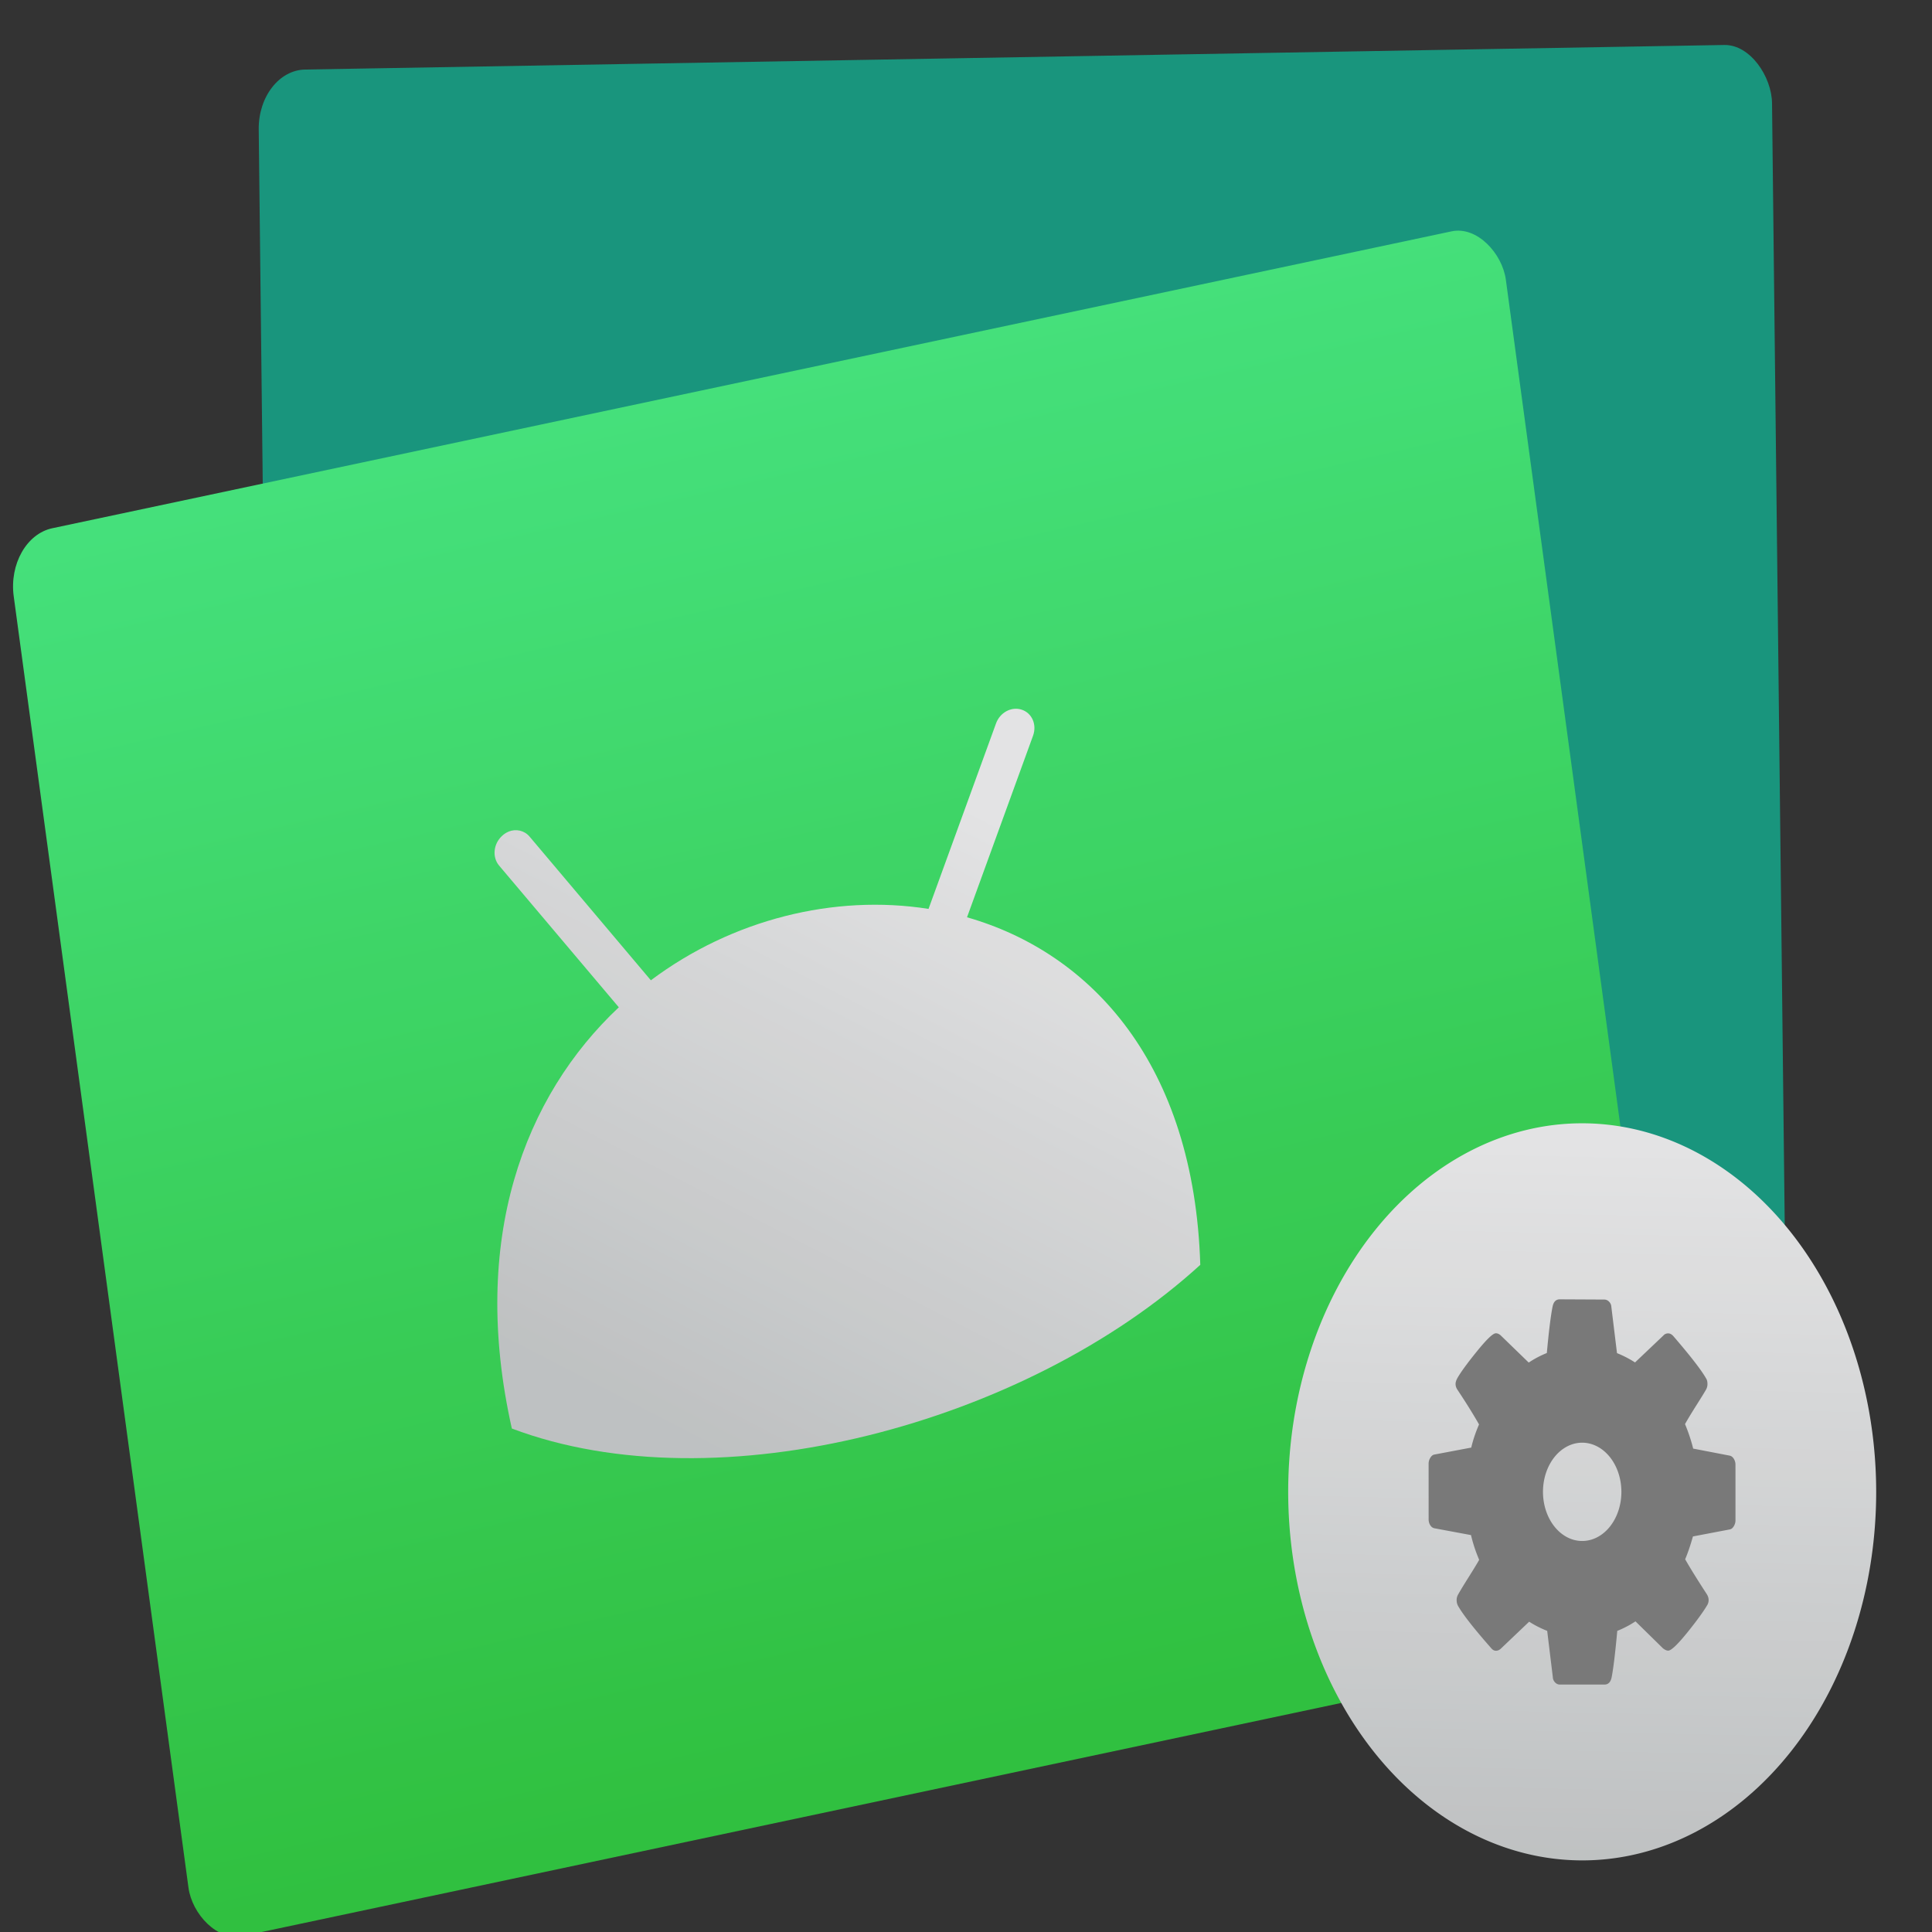 <?xml version="1.0" encoding="UTF-8" standalone="no"?>
<!-- Created with Inkscape (http://www.inkscape.org/) -->

<svg
   xmlns:osb="http://www.openswatchbook.org/uri/2009/osb"
   xmlns:dc="http://purl.org/dc/elements/1.1/"
   xmlns:cc="http://creativecommons.org/ns#"
   xmlns:rdf="http://www.w3.org/1999/02/22-rdf-syntax-ns#"
   xmlns:svg="http://www.w3.org/2000/svg"
   xmlns="http://www.w3.org/2000/svg"
   xmlns:xlink="http://www.w3.org/1999/xlink"
   xmlns:sodipodi="http://sodipodi.sourceforge.net/DTD/sodipodi-0.dtd"
   xmlns:inkscape="http://www.inkscape.org/namespaces/inkscape"
   version="1.1"
   id="svg2"
   width="256"
   height="256"
   viewBox="0 0 256 256"
   sodipodi:docname="deepin-boot-maker.svg"
   inkscape:version="0.92.2pre0 (973e216, 2017-07-25)">
  <rect x="0" y="0" width="256" height="256" fill="#333333" stroke="none"/>
  <defs
     id="defs6">
    <linearGradient
       id="linearGradient4207"
       osb:paint="gradient">
      <stop
         style="stop-color:#3498db;stop-opacity:1;"
         offset="0"
         id="stop3371" />
      <stop
         style="stop-color:#3498db;stop-opacity:0;"
         offset="1"
         id="stop3373" />
    </linearGradient>
    <linearGradient
       id="linearGradient4422">
      <stop
         id="stop4424"
         offset="0"
         style="stop-color:#197ff1;stop-opacity:1" />
      <stop
         id="stop4426"
         offset="1"
         style="stop-color:#21c6fb;stop-opacity:1" />
    </linearGradient>
    <linearGradient
       id="linearGradient4303">
      <stop
         id="stop4305"
         offset="0"
         style="stop-color:#c6cdd1;stop-opacity:1" />
      <stop
         id="stop4307"
         offset="1"
         style="stop-color:#f6f6f6;stop-opacity:1;" />
    </linearGradient>
    <linearGradient
       id="linearGradient3764"
       y1="47"
       x2="0"
       y2="1"
       gradientUnits="userSpaceOnUse">
      <stop
         style="stop-color:#83c87e;stop-opacity:1"
         id="stop7" />
      <stop
         offset="1"
         style="stop-color:#91ce8c;stop-opacity:1"
         id="stop9" />
    </linearGradient>
    <clipPath
       id="clipPath-323124572">
      <g
         transform="translate(0,-1004.362)"
         id="g12">
        <path
           d="m -24 13 c 0 1.105 -0.672 2 -1.5 2 -0.828 0 -1.5 -0.895 -1.5 -2 0 -1.105 0.672 -2 1.5 -2 0.828 0 1.5 0.895 1.5 2 z"
           transform="matrix(15.333,0,0,11.5,415,878.862)"
           style="fill:#1890d0"
           id="path14" />
      </g>
    </clipPath>
    <clipPath
       id="clipPath-333423643">
      <g
         transform="translate(0,-1004.362)"
         id="g17">
        <path
           d="m -24 13 c 0 1.105 -0.672 2 -1.5 2 -0.828 0 -1.5 -0.895 -1.5 -2 0 -1.105 0.672 -2 1.5 -2 0.828 0 1.5 0.895 1.5 2 z"
           transform="matrix(15.333,0,0,11.5,415,878.862)"
           style="fill:#1890d0"
           id="path19" />
      </g>
    </clipPath>
    <linearGradient
       id="a"
       gradientUnits="userSpaceOnUse"
       x1="310.86"
       x2="310.86"
       y1="536.521"
       y2="515.738">
      <stop
         offset="0"
         stop-color="#3889e9"
         id="stop2" />
      <stop
         offset="1"
         stop-color="#5ea5fb"
         id="stop4" />
    </linearGradient>
    <linearGradient
       id="e"
       gradientUnits="userSpaceOnUse"
       x1="197.274"
       x2="197.09"
       y1="573.678"
       y2="561.419">
      <stop
         offset="0"
         stop-color="#30cf41"
         id="stop14" />
      <stop
         offset="1"
         stop-color="#47f383"
         id="stop16" />
    </linearGradient>
    <linearGradient
       id="d"
       gradientUnits="userSpaceOnUse"
       x1="287.998"
       x2="290.43"
       xlink:href="#b"
       y1="530.171"
       y2="524.278" />
    <linearGradient
       id="b">
      <stop
         offset="0"
         stop-color="#cdd0d1"
         id="stop7-3" />
      <stop
         offset="1"
         stop-color="#f6f6f7"
         id="stop9-6" />
    </linearGradient>
    <linearGradient
       id="c"
       gradientTransform="matrix(1.041,0,0,1.05,-19.536,-28.091)"
       gradientUnits="userSpaceOnUse"
       x1="304.471"
       x2="304.578"
       xlink:href="#b"
       y1="535.111"
       y2="529.004" />
  </defs>
  <sodipodi:namedview
     pagecolor="#ffffff"
     bordercolor="#666666"
     borderopacity="1"
     objecttolerance="10"
     gridtolerance="10"
     guidetolerance="10"
     inkscape:pageopacity="0"
     inkscape:pageshadow="2"
     inkscape:window-width="1366"
     inkscape:window-height="695"
     id="namedview4"
     showgrid="false"
     inkscape:zoom="0.921875"
     inkscape:cx="138.35826"
     inkscape:cy="128"
     inkscape:window-x="0"
     inkscape:window-y="0"
     inkscape:window-maximized="1"
     inkscape:current-layer="g53" />
  <style
     type="text/css"
     id="style26">
	.specularity {opacity:0.5;}
	.low-specularity {opacity:0.25;}
	.full-specularity {opacity:1;}
	.black {fill:#000000;}
	.white {fill:#ffffff;}
	.outline-big {stroke-width:16;stroke:none;opacity:0.1;fill:none;}
	.outline-small {stroke-width:8;stroke:none;opacity:0.2;fill:none;}
	.stroke-highlight {fill:none;stroke:none;opacity:0.2;}
       	.base-shadow 	{fill:black;opacity:75;}
	</style>
  <style
     type="text/css"
     id="style26-7">
	.specularity {opacity:0.5;}
	.low-specularity {opacity:0.25;}
	.full-specularity {opacity:1;}
	.black {fill:#000000;}
	.white {fill:#ffffff;}
	.outline-big {stroke-width:16;stroke:none;opacity:0.1;fill:none;}
	.outline-small {stroke-width:8;stroke:none;opacity:0.2;fill:none;}
	.stroke-highlight {fill:none;stroke:none;opacity:0.2;}
       	.base-shadow 	{fill:black;opacity:75;}
	</style>
  <g
     id="g857"
     transform="matrix(0.958,0,0,0.996,6.036,1.098)">
    <g
       id="g53"
       transform="matrix(0.991,0.127,-0.136,0.956,16.14,-9.951)">
      <g
         style="opacity:0.9;fill:#3de467"
         transform="matrix(12.411,-1.649,2.134,15.512,-4598.149,-7550.054)"
         id="g31">
        <circle
           style="opacity:1;fill:url(#a)"
           cx="311.602"
           cy="526.13"
           r="0"
           id="circle19" />
        <rect
           style="opacity:1;fill:#16a085"
           height="12.579"
           ry="0.52"
           transform="rotate(-0.79)"
           width="16.715"
           x="275.543"
           y="521.719"
           id="rect21" />
        <rect
           style="opacity:1;fill:url(#e)"
           height="12.579"
           ry="0.52"
           transform="rotate(-9.605)"
           width="16.715"
           x="188.902"
           y="561.38"
           id="rect23" />
        <path
           style="opacity:1;fill:url(#d);fill-rule:evenodd"
           inkscape:connector-curvature="0"
           d="m 285.475,524.577 c -0.027,0.009 -0.053,0.022 -0.076,0.04 -0.093,0.07 -0.107,0.186 -0.03,0.259 l 1.322,1.249 c -1.043,0.781 -1.651,2.044 -1.183,3.711 2.275,0.685 5.678,-0.04 7.604,-1.442 -0.067,-1.765 -1.198,-2.748 -2.575,-3.062 l 0.73,-1.6 c 0.044,-0.097 -0.011,-0.199 -0.125,-0.229 -0.113,-0.03 -0.24,0.024 -0.284,0.121 l -0.746,1.634 c -1.041,-0.131 -2.168,0.092 -3.067,0.629 l -1.339,-1.266 c -0.058,-0.055 -0.151,-0.07 -0.232,-0.044 z"
           id="path25" />
        <path
           style="opacity:1;fill:url(#c)"
           inkscape:connector-curvature="0"
           d="m 300.576,530.394 a 3.247,3.247 0 0 1 -3.247,3.247 3.247,3.247 0 0 1 -3.247,-3.247 3.247,3.247 0 0 1 3.247,-3.247 3.247,3.247 0 0 1 3.247,3.247 z"
           id="path27" />
        <path
           style="opacity:1;fill:#818181;stroke-width:0.027"
           inkscape:connector-curvature="0"
           d="m 297.083,528.698 c -0.043,0 -0.069,0.021 -0.08,0.063 -0.019,0.074 -0.041,0.21 -0.064,0.41 -0.069,0.022 -0.136,0.05 -0.2,0.084 l -0.305,-0.236 c -0.019,-0.015 -0.038,-0.022 -0.058,-0.022 -0.032,0 -0.101,0.053 -0.208,0.158 -0.107,0.105 -0.179,0.184 -0.217,0.237 -0.013,0.019 -0.02,0.036 -0.02,0.051 0,0.018 0.007,0.036 0.022,0.053 0.099,0.119 0.178,0.221 0.237,0.304 -0.037,0.068 -0.066,0.136 -0.086,0.204 l -0.411,0.062 c -0.016,0.003 -0.03,0.013 -0.042,0.029 -0.012,0.016 -0.018,0.033 -0.018,0.051 v 0.49 c 0,0.019 0.006,0.037 0.018,0.052 0.012,0.015 0.027,0.024 0.046,0.027 l 0.404,0.06 c 0.021,0.072 0.051,0.145 0.09,0.218 -0.026,0.037 -0.066,0.089 -0.119,0.156 -0.053,0.067 -0.09,0.116 -0.112,0.147 -0.012,0.016 -0.018,0.033 -0.018,0.051 0,0.019 0.005,0.036 0.015,0.051 0.057,0.08 0.179,0.203 0.364,0.371 0.016,0.016 0.034,0.025 0.055,0.025 0.022,0 0.041,-0.008 0.056,-0.02 l 0.311,-0.236 c 0.06,0.031 0.127,0.058 0.199,0.081 l 0.062,0.407 c 9.9e-4,0.019 0.01,0.035 0.025,0.047 0.015,0.013 0.034,0.019 0.054,0.019 h 0.49 c 0.043,0 0.069,-0.021 0.08,-0.062 0.019,-0.074 0.04,-0.211 0.063,-0.411 0.069,-0.022 0.137,-0.05 0.201,-0.084 l 0.304,0.238 c 0.021,0.013 0.04,0.02 0.058,0.02 0.032,0 0.102,-0.053 0.208,-0.157 0.106,-0.105 0.178,-0.184 0.218,-0.238 0.013,-0.015 0.02,-0.032 0.02,-0.051 0,-0.019 -0.008,-0.037 -0.023,-0.055 -0.106,-0.13 -0.184,-0.231 -0.236,-0.304 0.029,-0.054 0.058,-0.122 0.086,-0.201 l 0.408,-0.062 c 0.018,-0.003 0.032,-0.013 0.044,-0.029 0.012,-0.016 0.018,-0.033 0.018,-0.051 v -0.49 c 3e-5,-0.019 -0.006,-0.036 -0.018,-0.052 -0.012,-0.015 -0.027,-0.025 -0.046,-0.028 l -0.403,-0.062 c -0.022,-0.071 -0.052,-0.143 -0.09,-0.216 0.026,-0.037 0.065,-0.089 0.118,-0.156 0.053,-0.067 0.091,-0.115 0.113,-0.146 0.012,-0.016 0.017,-0.033 0.017,-0.051 0,-0.021 -0.005,-0.037 -0.015,-0.049 -0.053,-0.075 -0.175,-0.2 -0.364,-0.375 -0.018,-0.015 -0.036,-0.022 -0.055,-0.022 -0.022,0 -0.04,0.007 -0.053,0.019 l -0.313,0.237 c -0.06,-0.031 -0.127,-0.059 -0.199,-0.082 l -0.062,-0.406 c -9.9e-4,-0.019 -0.01,-0.035 -0.025,-0.047 -0.015,-0.013 -0.034,-0.019 -0.054,-0.019 z m 0.244,1.263 a 0.433,0.433 0 0 1 0.435,0.431 v 0.002 a 0.433,0.433 0 0 1 -0.433,0.433 0.433,0.433 0 0 1 -0.433,-0.432 0.433,0.433 0 0 1 0.431,-0.434 z"
           id="path29" />
      </g>
    </g>
  </g>
  <style
     id="style26-6"
     type="text/css">
	.specularity {opacity:0.5;}
	.low-specularity {opacity:0.25;}
	.full-specularity {opacity:1;}
	.black {fill:#000000;}
	.white {fill:#ffffff;}
	.outline-big {stroke-width:16;stroke:none;opacity:0.1;fill:none;}
	.outline-small {stroke-width:8;stroke:none;opacity:0.2;fill:none;}
	.stroke-highlight {fill:none;stroke:none;opacity:0.2;}
       	.base-shadow 	{fill:black;opacity:75;}
	</style>
  <style
     id="style26-7-2"
     type="text/css">
	.specularity {opacity:0.5;}
	.low-specularity {opacity:0.25;}
	.full-specularity {opacity:1;}
	.black {fill:#000000;}
	.white {fill:#ffffff;}
	.outline-big {stroke-width:16;stroke:none;opacity:0.1;fill:none;}
	.outline-small {stroke-width:8;stroke:none;opacity:0.2;fill:none;}
	.stroke-highlight {fill:none;stroke:none;opacity:0.2;}
       	.base-shadow 	{fill:black;opacity:75;}
	</style>
  <style
     id="style26-3"
     type="text/css">
	.specularity {opacity:0.5;}
	.low-specularity {opacity:0.25;}
	.full-specularity {opacity:1;}
	.black {fill:#000000;}
	.white {fill:#ffffff;}
	.outline-big {stroke-width:16;stroke:none;opacity:0.1;fill:none;}
	.outline-small {stroke-width:8;stroke:none;opacity:0.2;fill:none;}
	.stroke-highlight {fill:none;stroke:none;opacity:0.2;}
       	.base-shadow 	{fill:black;opacity:75;}
	</style>
  <style
     id="style26-7-6"
     type="text/css">
	.specularity {opacity:0.5;}
	.low-specularity {opacity:0.25;}
	.full-specularity {opacity:1;}
	.black {fill:#000000;}
	.white {fill:#ffffff;}
	.outline-big {stroke-width:16;stroke:none;opacity:0.1;fill:none;}
	.outline-small {stroke-width:8;stroke:none;opacity:0.2;fill:none;}
	.stroke-highlight {fill:none;stroke:none;opacity:0.2;}
       	.base-shadow 	{fill:black;opacity:75;}
	</style>
</svg>
